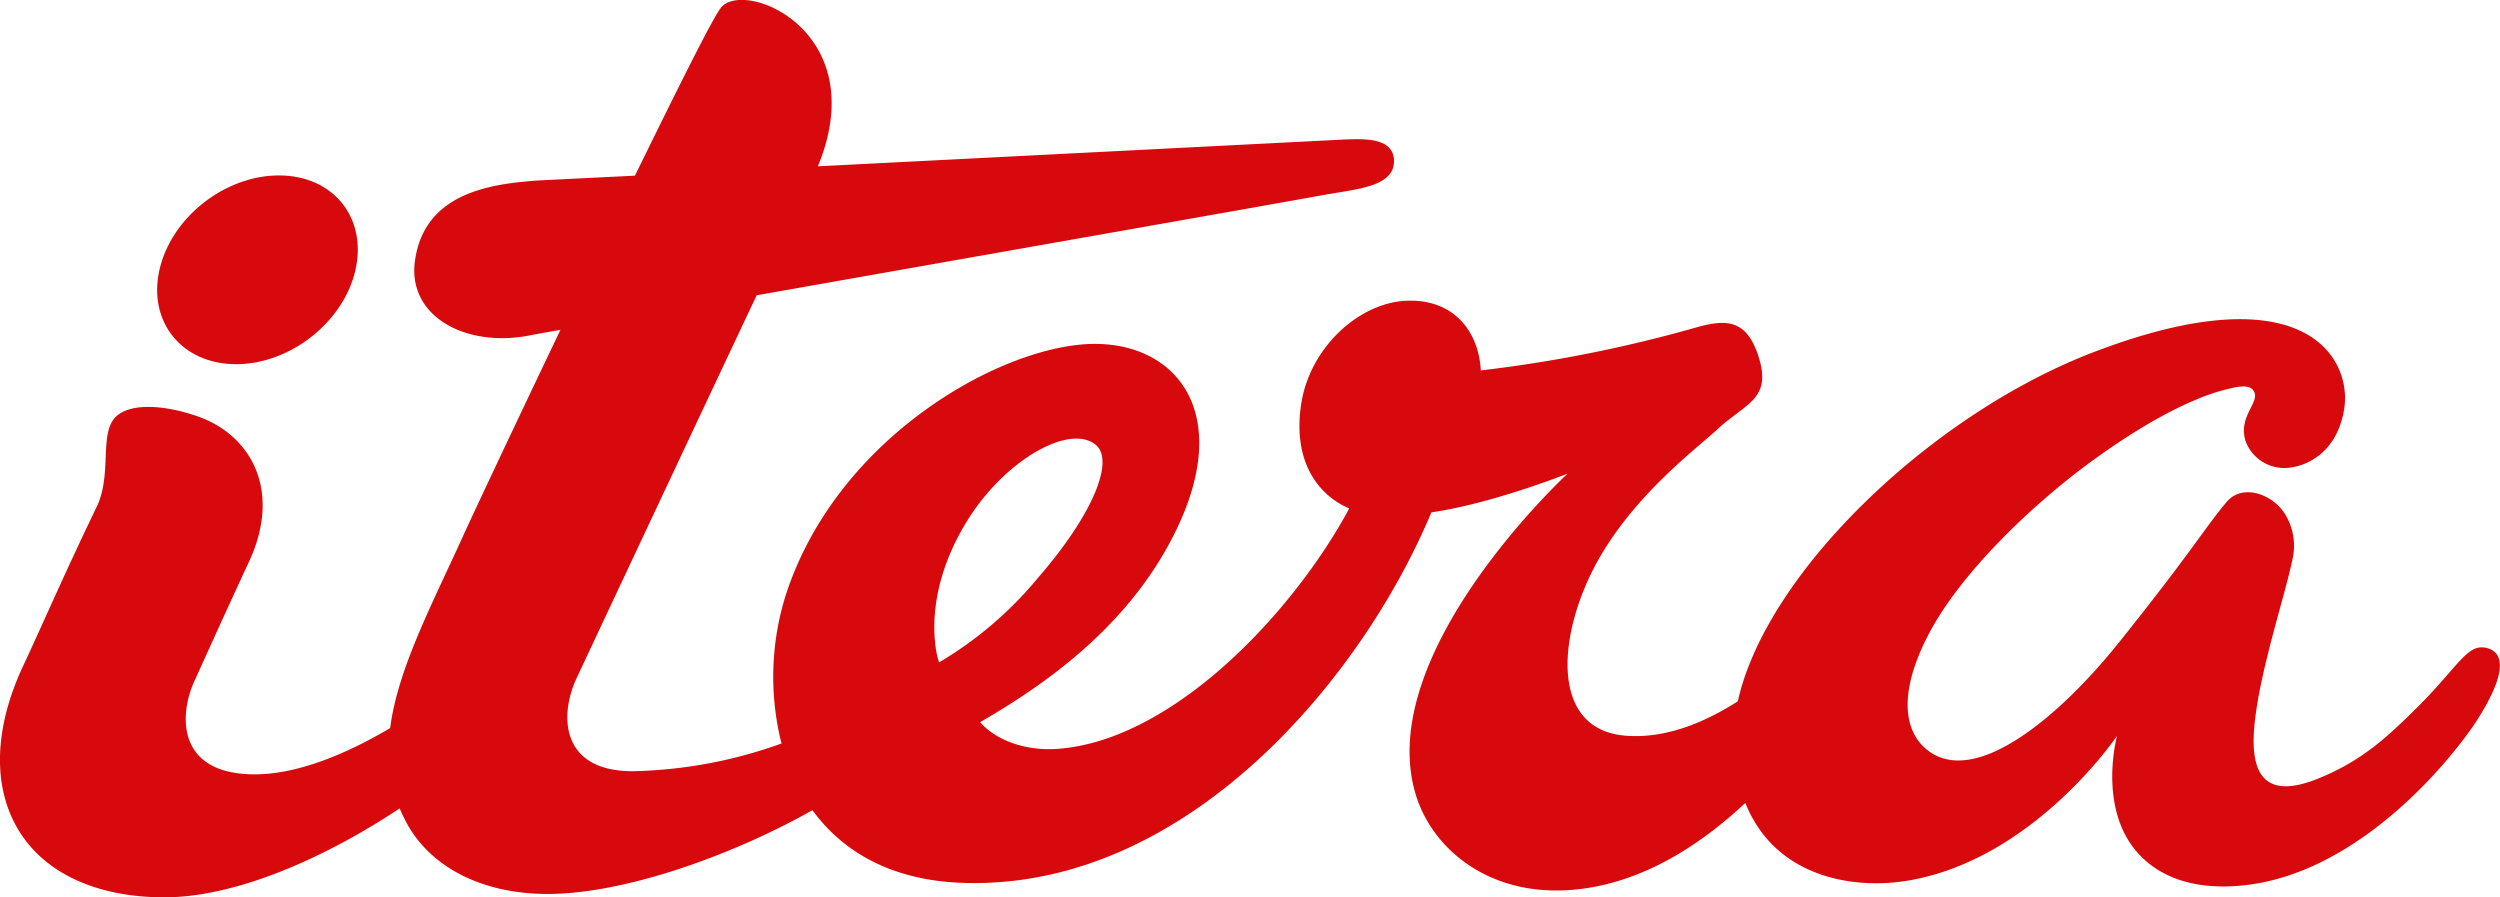 <svg id="Layer_1_copy_2" data-name="Layer 1 copy 2" xmlns="http://www.w3.org/2000/svg" viewBox="0 0 312.82 112.3"><defs><style>.cls-1{fill:#d7090c;fill-rule:evenodd;}</style></defs><path class="cls-1" d="M382.13,142.78c-2.27-.36-3.59,2.87-9,8.1-3,2.94-6.22,6-11.44,8.15-7.65,3.25-9-1.11-8.21-7.42.82-6.67,3.69-15.24,4.65-19.81a7.55,7.55,0,0,0-1-5.85c-1.56-2.4-5.27-3.7-7.2-1.42-2.83,3.36-4.08,5.81-13.21,17.25-8,10.08-18.38,18.38-24.2,13.87-3.18-2.46-3.56-7.44,0-14.35,3.85-7.53,12.71-16.17,20.61-21.92,10.34-7.52,16-8.74,17.13-9,1.39-.36,2.47-.41,2.94.16,1.15,1.44-1.92,3.12-.93,6.4a5.17,5.17,0,0,0,4.5,3.36c2,.16,6.82-1.1,7.84-7.35s-4.76-17.3-31.34-7.14c-20.34,7.78-40.95,27.58-44.53,43.69-4,2.56-8.93,4.7-14,4.31-9.38-.72-8.58-12.16-4-21s12.94-15,15.5-17.39c3.56-3.3,7-3.74,4.93-9.53-1.46-4-3.75-4.28-7.59-3.18a171.33,171.33,0,0,1-27,5.39c-.23-4.43-2.94-8.74-8.86-8.73-6.12,0-12.47,5.7-13.6,12.84-1.21,7.75,2.55,11.71,6,13.16-7,13-22,29-36.45,30.08-4.08.31-7.82-1.11-9.74-3.34,9.66-5.55,19.21-13,24.57-24.1,7.05-14.63,0-23.23-10.2-23.23-11.44,0-32.36,11.61-38.73,31.56a34.15,34.15,0,0,0-.49,18.44,58.09,58.09,0,0,1-18.62,3.47c-9.05,0-9.21-7-7-11.69,1.55-3.3,14-29.83,22.51-47.86,27.45-4.86,64.24-11.33,71-12.56,4.09-.75,9-1,8.74-4.48-.23-2.64-3.53-2.56-6.26-2.45l-65.82,3.35c7-17-9.42-23.57-12.18-19.78C160.33,64.28,156,73,150.74,83.73l-12.12.6c-5.38.41-14.16,1.28-15.4,10-1,6.87,6.12,10.9,14.14,9.43,1-.2,2.41-.45,4.06-.74-5.7,11.93-10.79,22.71-12.37,26.2-3.92,8.6-8,16.36-8.94,23.63-5.79,3.43-12.14,6-17.63,5.78-9.06-.34-8.78-7.47-6.86-11.67,1.37-3,3.75-8.31,6.83-14.93,4.17-9,.16-15.84-6.34-18.15-4.41-1.56-8.46-1.65-10.22-.08-2.27,2-.55,7.09-2.43,11.22-4,8.27-7.1,15.43-9.18,19.85-4.5,9.5-3.73,17.73,1,23,3.36,3.75,9,6.16,16.57,6.16,9.05,0,20.23-5,29.45-11.13a21.28,21.28,0,0,0,1.08,2.2c2.89,5,9,8.51,17.46,8.51,9.28,0,22.62-4.58,33.11-10.48,3.82,5.24,10.1,9,19.62,9.11,27.48.41,49.2-25.7,57.82-46.38,7.61-1.09,17.06-4.85,17.06-4.85s-24.41,22.51-19,40.2c2.16,7,9.47,12.88,19.94,11.85,8.4-.81,15.67-5.58,21.29-10.84,3.72,9.28,13.31,10.74,19.76,9.81,16.06-2.33,26.75-18.2,26.75-18.2s-1.67,6.11.57,11.42c1.62,3.85,5.49,7.42,12.71,7.42,16.26,0,29.05-16.61,31.69-20.68,4.27-6.66,3.24-8.88.95-9.23m-193.31,1.87c-.36-.86-2.28-8.22,3.4-17.53,4.74-7.8,13-12.44,16.24-9.65,2.23,1.91-.17,8.43-7.3,16.64a47.18,47.18,0,0,1-12.34,10.54" transform="translate(-71.29 -61.75)"/><path class="cls-1" d="M100.84,107.32c6.76,0,13.46-5.28,14.93-11.8S113,83.7,106.19,83.7,92.71,89,91.24,95.52s2.82,11.8,9.6,11.8" transform="translate(-71.29 -61.75)"/></svg>